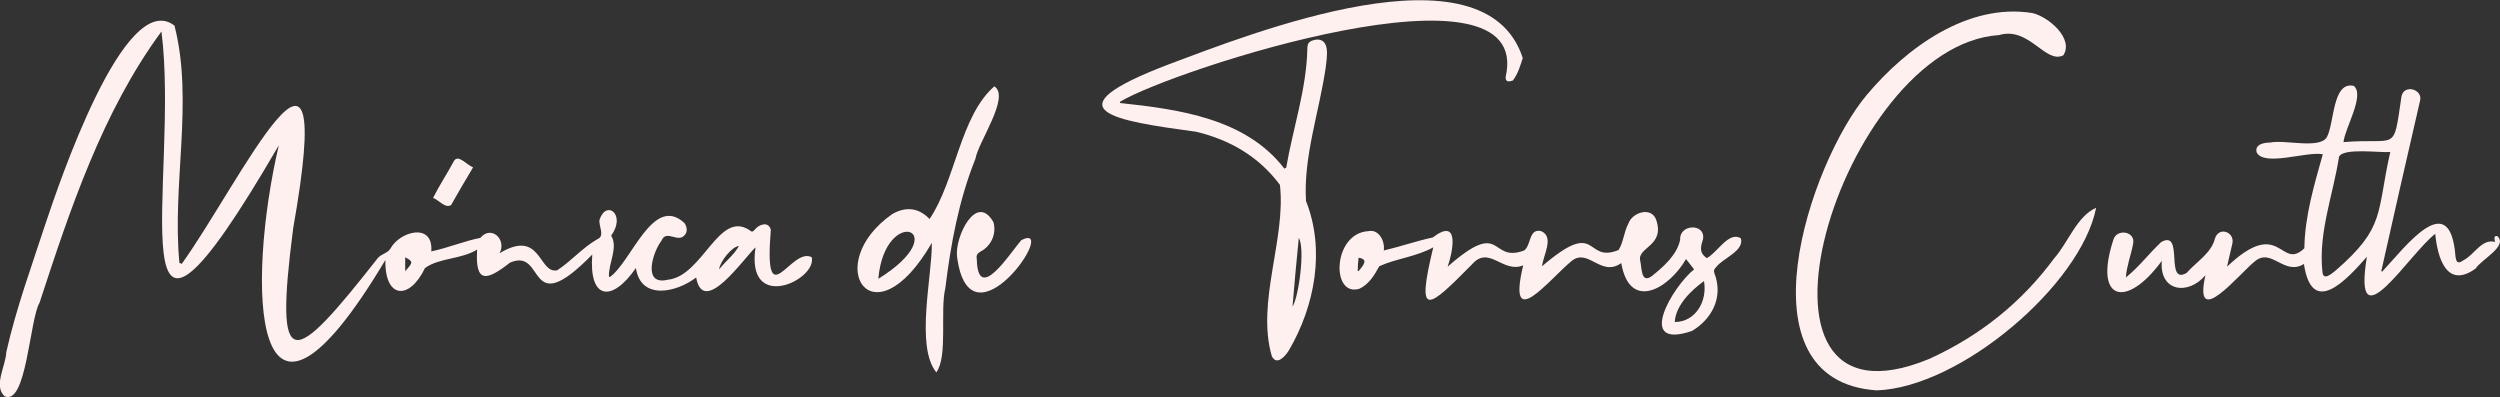 <?xml version="1.0" encoding="utf-8"?>
<!-- Generator: Adobe Illustrator 27.5.0, SVG Export Plug-In . SVG Version: 6.00 Build 0)  -->
<svg version="1.1" id="Layer_2_00000047040181869174872310000016123809204011998648_"
	 xmlns="http://www.w3.org/2000/svg" xmlns:xlink="http://www.w3.org/1999/xlink" x="0px" y="0px" viewBox="0 0 555.9 88.3"
	 style="enable-background:new 0 0 555.9 88.3;" xml:space="preserve">
<rect x="0" y="0" width="555.9" height="88.3" fill="#333333" stroke="none"/>
<style type="text/css">
	.st0{fill:#FFF0F0;}
</style>
<path class="st0" d="M40.4,58.7c13.1-18.3,34.8-64.4,24.8-8C60.9,83.9,65,81.6,84,57.4c0.7-0.9,2.2-1.1,2.8-2.1
	c2.1-3.9,9.6-5.9,9.1,0.6c3.8-0.8,7.3-2.3,10.9-3c2.4-2.9,5.9,0.3,4.3,3.4c9.3-5.6,8.6,4.7,12.8,3.8c3.2-2.1,5.6-5,8.9-6.9
	c1.8-0.7,0.3-2.9,0.5-4.3c1.5-4.6,6-1.2,2.6,3.5c1.6,2.6-0.6,6.1-0.5,9.1c0.1,0,0.2,0.1,0.2,0.1c4.8-3.3,9.6-18.5,16.6-12
	c0.6,0.9,0.7,1.9,0.1,2.6c-1.5,2-4.1-1.3-5.2,1.3c-2,2.6-4.3,10.1,1.4,8.7c7.8-0.8,11.3-15.6,18.2-11c0.4,0.4,0.7,0.4,1.1-0.1
	c0.9-1.2,3.1-2,3.6,0c-1.6,19.8,4.5,3.6,9.1,6.1c1.2,5.1-14.7,12.5-12.5-2.2c-2.6,2.4-11.6,15.6-13.2,6.7
	c-4.3,3.3-12.3,5.2-13.4-2.1c-5.4,7.8-10.5,7-9.7-3c-14.9,15.2-10.2-1.7-18.3,1.8c-5.1,4-7.8,4.8-7.3-2.9c-3.6,2.2-8.4,1.8-11.6,4.1
	c-3.5,7.3-9,6.8-8.8-1.8C55.6,108.2,54.8,63,62,32.3C24.3,97.2,40.1,39.8,35.9,7C22.8,24.8,15.6,46.5,8.8,67.3
	C6.6,70.9,5.9,90.4,1,88.1c-2.5-2.3,0.3-6.8,0.4-9.8c2.2-9.8,5.7-19.3,8.8-28.8c2.7-8,17.5-52.4,28.6-43.8
	c4.3,16.8-0.6,35.4,1.1,52.8C40.1,58.5,40.2,58.5,40.4,58.7z M164.3,54.7c-1.5,0.1-4.2,3.4-4.4,5.2C161.4,58,163.3,56.6,164.3,54.7
	L164.3,54.7z M90.1,57.2v3.1C91.9,58.3,91.9,58.2,90.1,57.2z"/>
<path class="st0" d="M249,22.9c13.1,1.4,28,3.4,36.6,14.6c0.1-0.1,0.2-0.1,0.4-0.2c1.5-8.8,4.5-17.4,4.7-26.4c0-1.4,0.4-1.8,2-2.1
	c3.2-0.2,2.3,4.1,2.1,6.1c-1.4,9.8-5,19.9-4.4,29.8c4.3,10.8,2,23.3-3.8,33.2c-0.8,1.3-2.7,3.5-3.8,1.3c-3.5-12,3.2-26.1,1.8-38.1
	c-4.7-6.3-11.1-10-18.6-11.8c-18.3-2.5-33.1-4.7-6.1-15c18-6.7,70.2-27.6,78.7-1.4c-0.5,1.6-1.1,3.6-2.2,5c-0.8,0.3-1.7,0.4-1.6-0.8
	c6.4-27.9-74.4-1.4-85.7,5.5C249,22.7,249.1,22.8,249,22.9L249,22.9L249,22.9z M287.4,68.2c1.5-2.5,2.8-13.1,1.4-15.3
	C288.3,58.1,287.8,63.1,287.4,68.2z"/>
<path class="st0" d="M541.5,52c-5.7,4.3-18.5,25.2-15.2,5.1c-4.5,5.1-12.2,13.6-14,1.6c-4.4,2.7-7.2-3.7-10.9-0.6
	c-3.5,2.8-13.8,15.6-11,3.1c-3.9,4.6-10.3,3.6-9.7-3.2c-7.8,10.7-15.2,9-10.8-4.6c0.7-2.7,5.1-2,4.4,0.9c-0.5,2.6-1.4,4.8-1.6,7.4
	c3-2.4,5.1-5.3,7.9-7.9c5.1-2.8,0.7,9.7,5.6,6.9c2.1-2.4,5.5-4.4,6.3-7.6c0.8-2.8,4.4-1.6,3.9,1c-0.4,1.8-0.8,3.4-1.2,5.2
	c12-11.4,11.8,1.1,17.2-4.1c0.1-7.2,2.2-14.1,4.1-20.9c-3.6-0.7-13,2.8-14.7-0.4c-0.5-1.8,1.6-2.2,3-2.2c3.2-0.7,11,1.5,12.6-1.2
	c1.7-3.1,1.2-12.5,6-11.4c2.5,2.1-2,9.4-2.3,12.5c12.2-1,11,2.6,12.9-10.2c0.6-2.8,4.9-1.5,4.1,1.1c-2.9,12.6-5.8,25.2-8.6,37.8
	c0.1,0,0.1,0.1,0.2,0.1c5.1-5.4,15.1-19,16.3-3.4c0.2,1.5,0.6,1.7,1.9,0.8c2.3-1.2,4-4.8,6.9-4c-0.1-0.5-0.4-1.5,0.5-1.3
	c2.5,2.2-3.7,5.3-4.8,7.2C544,64.4,542,57.2,541.5,52C541.5,52.1,541.5,52.1,541.5,52z M531.5,33.8c-2.3,0.2-10.6-1-11.4,1.1
	c-1.3,8.4-4.6,16.8-3.7,25.4c0.1,2.3,2,0.6,2.9-0.1C530.5,50.5,528.4,47.5,531.5,33.8L531.5,33.8z"/>
<path class="st0" d="M417.3,86.8c-31.2-2.1-14.9-50.6-2.2-65.7c8.8-10.5,22.5-20.5,36.8-18.2c3.6,0.8,9.3,5.7,6.9,9.4
	c-4,2-7.6-6.5-14.3-4.5c-35.4,2.3-62,91.2-15.5,72c11.2-5.1,20.5-12.5,27.8-22.4c3.1-3.5,5-9.3,9.3-11.2
	C462.7,63.4,435.8,86.2,417.3,86.8L417.3,86.8L417.3,86.8z"/>
<path class="st0" d="M360.5,58.5c-4.5,3.2-7.3-3.4-11-0.5c-5.1,4.2-14.5,16.4-10.8,1c-4.5,1.9-7.6-4.6-11.4-0.2
	c-9.8,9.9-12.5,12.3-8.6-3.8c-3.8,2.1-8.3,2.5-12,4.2c-1.1,2-2.3,4-4.4,5c-6.4,2-6-12.4,2-12.8c2.2-0.5,3.7,2.1,3.4,4.3
	c3.8-0.9,7.2-2.1,10.9-2.9c6-4.6,4.5,3,3.3,6.5c12.5-11,9.2-0.7,17-3.6c1.6-1.1,1-5,3.8-4.3c3,1.3,0.4,5.4,0.2,7.8
	c12.8-11,9.3-0.5,17-3.6c1.1-1.7,1.2-4.1,2.2-5.9c0.8-2.4,4.9-3.8,6.1-1c2.2,6-4.1,6.2-3.5,9.2c0.4,1.5,0.1,5.3,2.6,3.5
	c2.6-2.1,5.6-4.7,6.3-8.1c-0.2-3.5,5.6-3.7,5.1-0.2c-0.5,1.7-1,3,0.8,4.3c2.3-1.1,4.9-6.1,7.6-4.4c0.8,2.8-4,4.4-5.5,6.4
	c-0.4,0.4-0.6,0.7-0.4,1.3c2.2,5.7-0.9,10.5-5,12.9c-12.7,4.3-4.2-10,0.5-13.7c-0.6-0.8-1.2-1.5-1.8-2.3
	C371.2,64.1,362.4,69.4,360.5,58.5L360.5,58.5L360.5,58.5z M378.9,62.5c-2.9,2.1-6.3,5.4-6.5,9.1C377,71.6,379.7,67,378.9,62.5z
	 M301.9,60.2l0.2,0.1c0.9-1.2,2.4-2.6,0-3C302,58.2,301.9,59.2,301.9,60.2L301.9,60.2z"/>
<path class="st0" d="M206.7,48.7c5.8-8.6,6.8-22.9,14.4-29.5c3.6,2.3-3.6,12.4-4.2,16.1c-3.7,9.2-5.5,19-6.7,28.8
	c-1.2,4.9,0.6,15.2-2,18.7c-4.7-5.8-0.9-21.4-1-28.8c-13.2,22.8-24.7,4.7-8.8-6.4C201.2,46,204.1,46,206.7,48.7z M195.3,62
	C212.7,51.2,196.8,45.2,195.3,62L195.3,62z"/>
<path class="st0" d="M212.8,57c-0.5-4.3,4.3-14.3,8.1-7.6c0.7,2.5-0.4,5.2-2.8,6.5c-0.7,0.4-1.1,0.8-0.9,1.7
	c0.2,10.1,7.3-1.2,9.9-4.2C235.9,48.9,215.6,78.8,212.8,57L212.8,57z"/>
<path class="st0" d="M96.3,44c1.4-2.8,3.2-5.5,4.7-8.3c1-1.4,2.9,1.1,4.2,1.5c-1.7,2.8-3.3,5.6-4.9,8.4C99,46.4,97.6,44.5,96.3,44z"
	/>
</svg>
